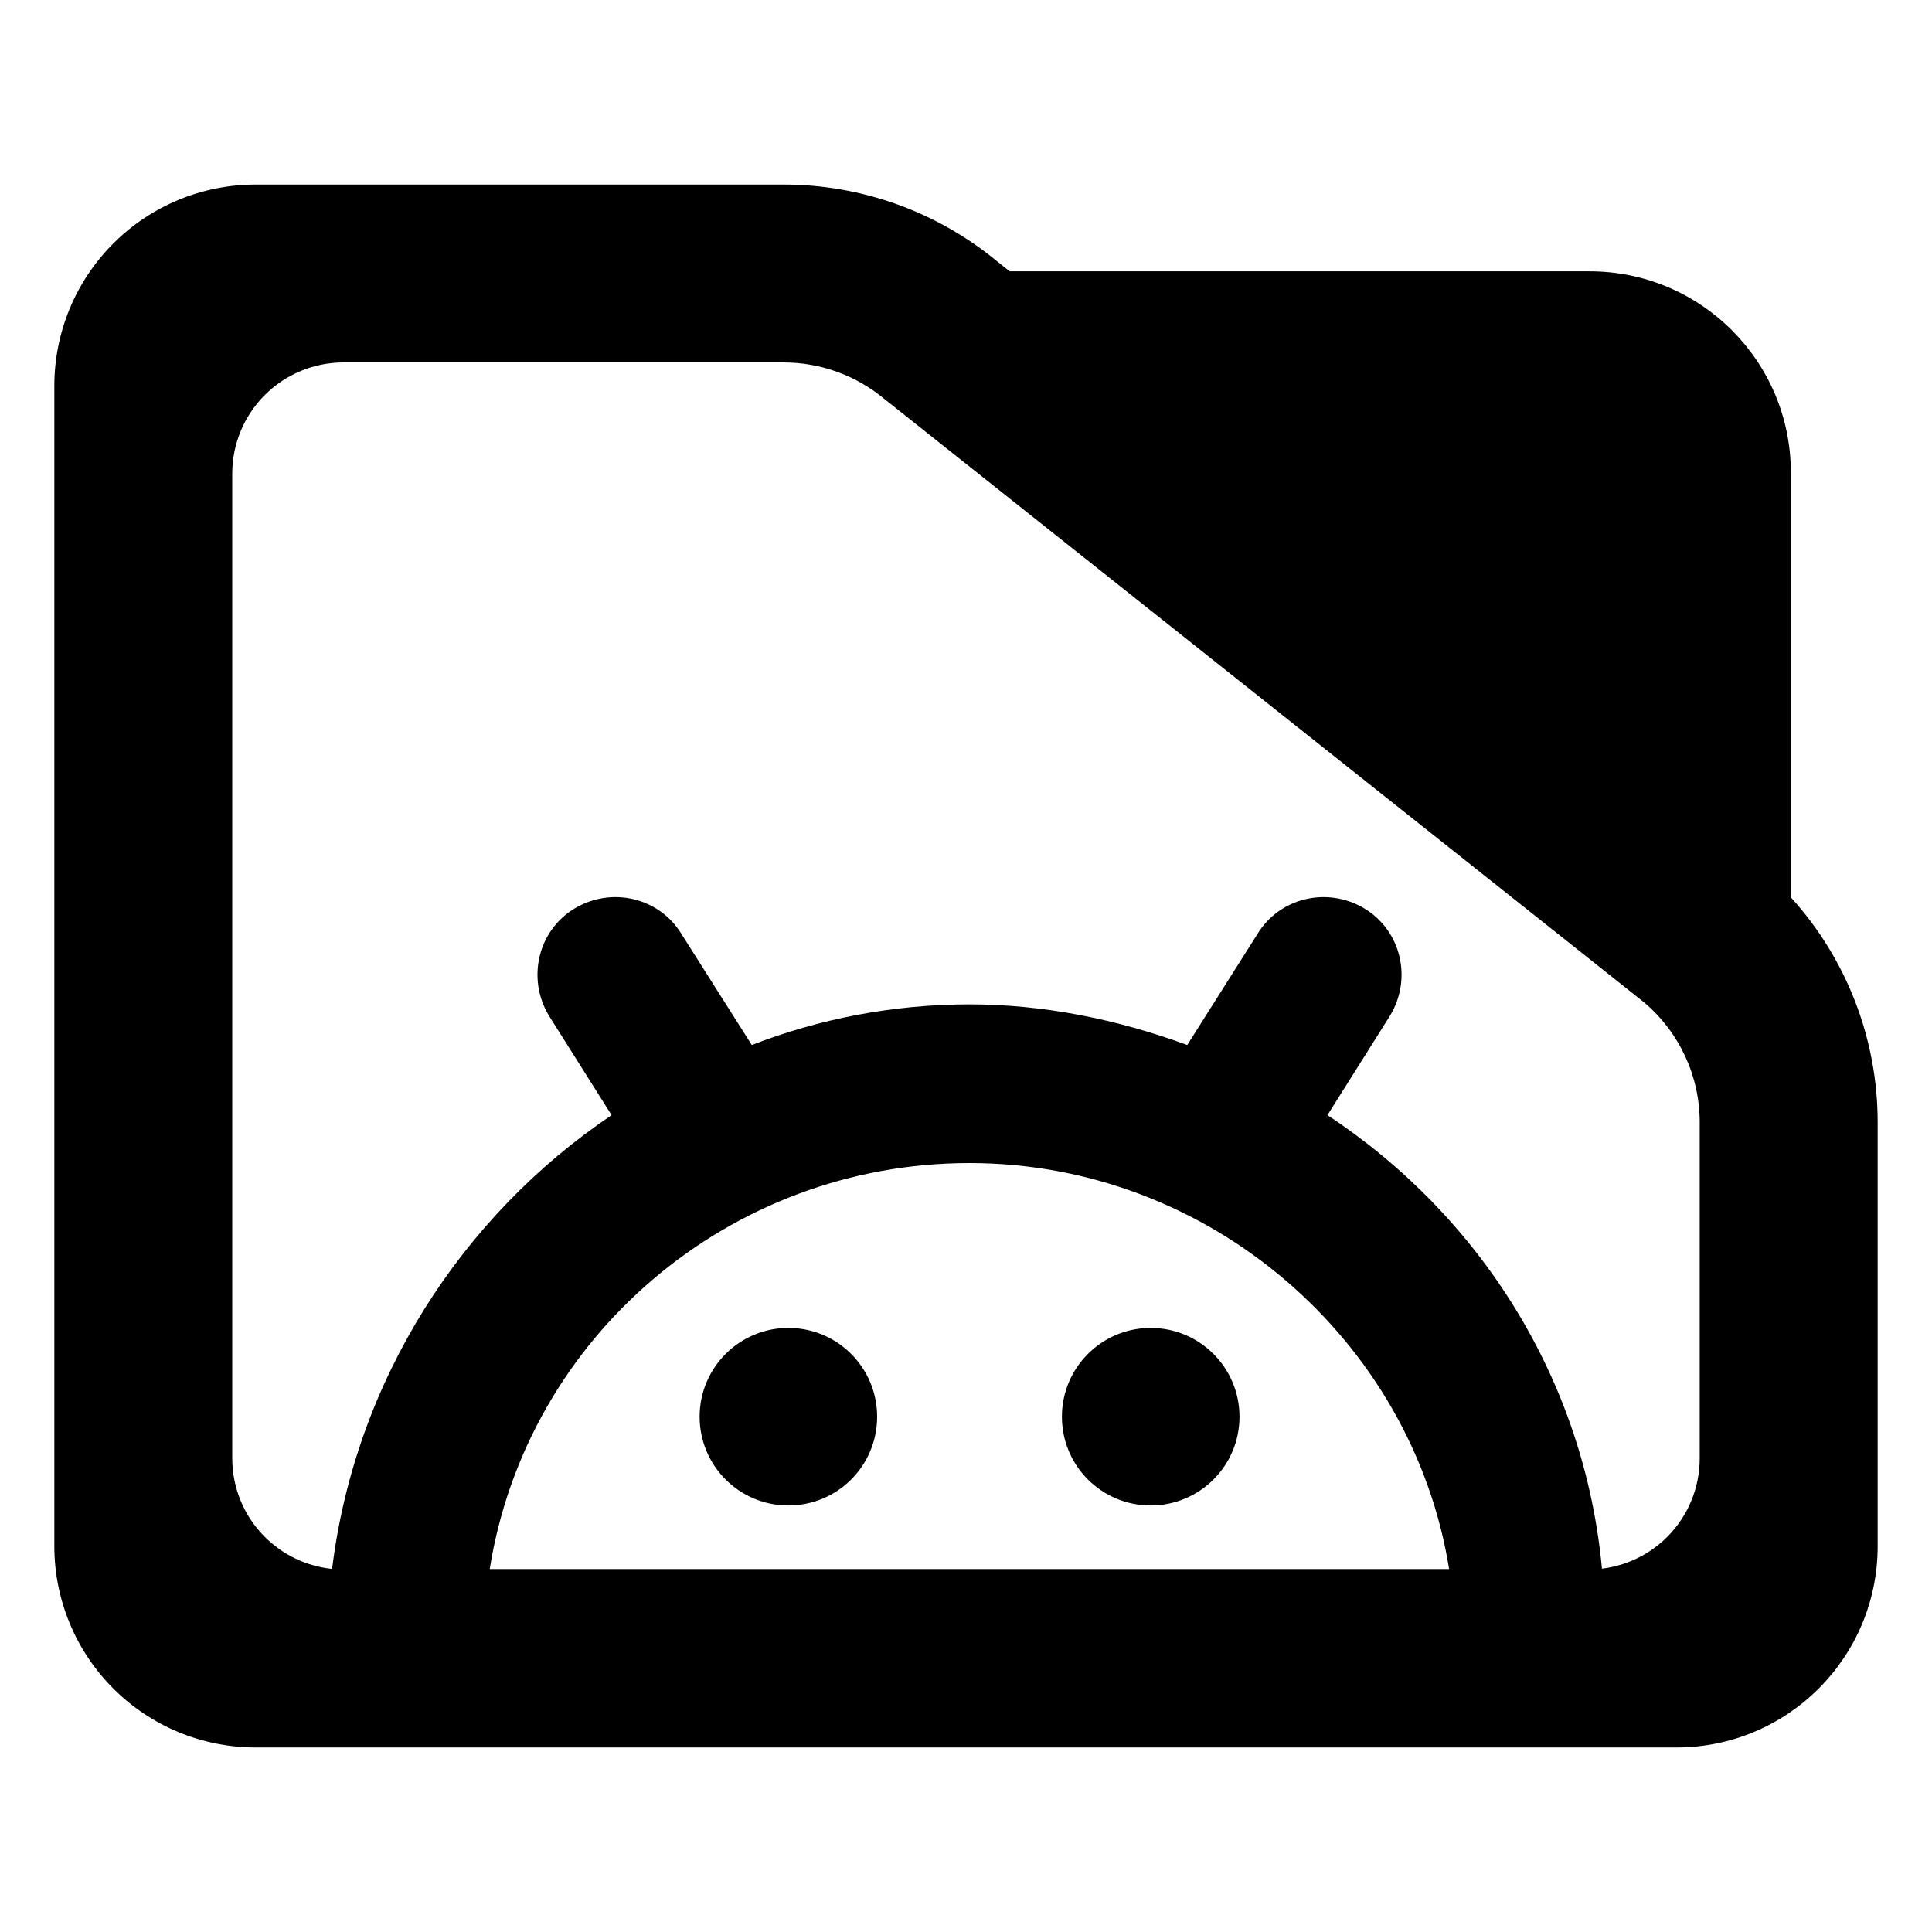 <?xml version="1.0" encoding="utf-8"?>
<svg clip-rule="evenodd" fill-rule="evenodd" stroke-linejoin="round" stroke-miterlimit="2" viewBox="0 0 48 48" xmlns="http://www.w3.org/2000/svg">
  <path d="M 44.493 22.294 C 45.873 23.813 46.65 25.803 46.65 27.882 L 46.65 38.415 C 46.65 41.177 44.412 43.415 41.65 43.415 L 6.35 43.415 C 5.023 43.415 3.751 42.888 2.815 41.951 C 1.877 41.013 1.35 39.741 1.35 38.415 L 1.35 9.585 C 1.35 8.258 1.877 6.987 2.815 6.049 C 3.751 5.112 5.023 4.585 6.35 4.585 L 19.47 4.585 C 21.415 4.585 23.3 5.266 24.795 6.511 L 25.085 6.741 L 39.494 6.741 C 42.255 6.741 44.493 8.98 44.493 11.741 L 44.493 22.294 Z M 40.824 24.885 L 21.96 9.903 C 21.259 9.323 20.38 9.005 19.47 9.005 L 8.533 9.005 C 7.8 9.005 7.098 9.297 6.579 9.815 C 6.061 10.332 5.77 11.035 5.77 11.767 L 5.77 36.231 C 5.77 36.964 6.061 37.667 6.579 38.183 C 7.03 38.635 7.622 38.914 8.251 38.979 C 8.828 34.283 11.477 30.211 15.195 27.705 L 13.635 25.23 C 13.086 24.312 13.361 23.122 14.277 22.57 C 15.195 22.021 16.384 22.297 16.936 23.213 L 18.678 25.963 C 20.327 25.322 22.163 24.953 24.088 24.953 C 25.921 24.953 27.753 25.322 29.497 25.963 L 31.236 23.213 C 31.788 22.297 32.98 22.021 33.896 22.57 C 34.814 23.122 35.09 24.312 34.538 25.23 L 32.98 27.705 C 36.778 30.21 39.364 34.28 39.8 38.973 C 40.409 38.899 40.982 38.623 41.42 38.185 C 41.939 37.667 42.229 36.964 42.229 36.231 L 42.229 27.882 C 42.229 26.732 41.722 25.641 40.842 24.9 L 40.824 24.885 Z M 12.167 38.982 L 36.003 38.982 C 35.09 33.297 30.045 28.896 24.088 28.896 C 18.128 28.896 13.086 33.206 12.167 38.982 Z M 21.792 35.198 C 21.792 36.417 20.807 37.403 19.587 37.403 C 18.369 37.403 17.382 36.417 17.382 35.198 C 17.382 33.98 18.369 32.992 19.587 32.992 C 20.807 32.992 21.792 33.98 21.792 35.198 Z M 30.795 35.198 C 30.795 36.417 29.806 37.403 28.589 37.403 C 27.37 37.403 26.383 36.417 26.383 35.198 C 26.383 33.98 27.37 32.992 28.589 32.992 C 29.806 32.992 30.795 33.98 30.795 35.198 Z"/>
</svg>